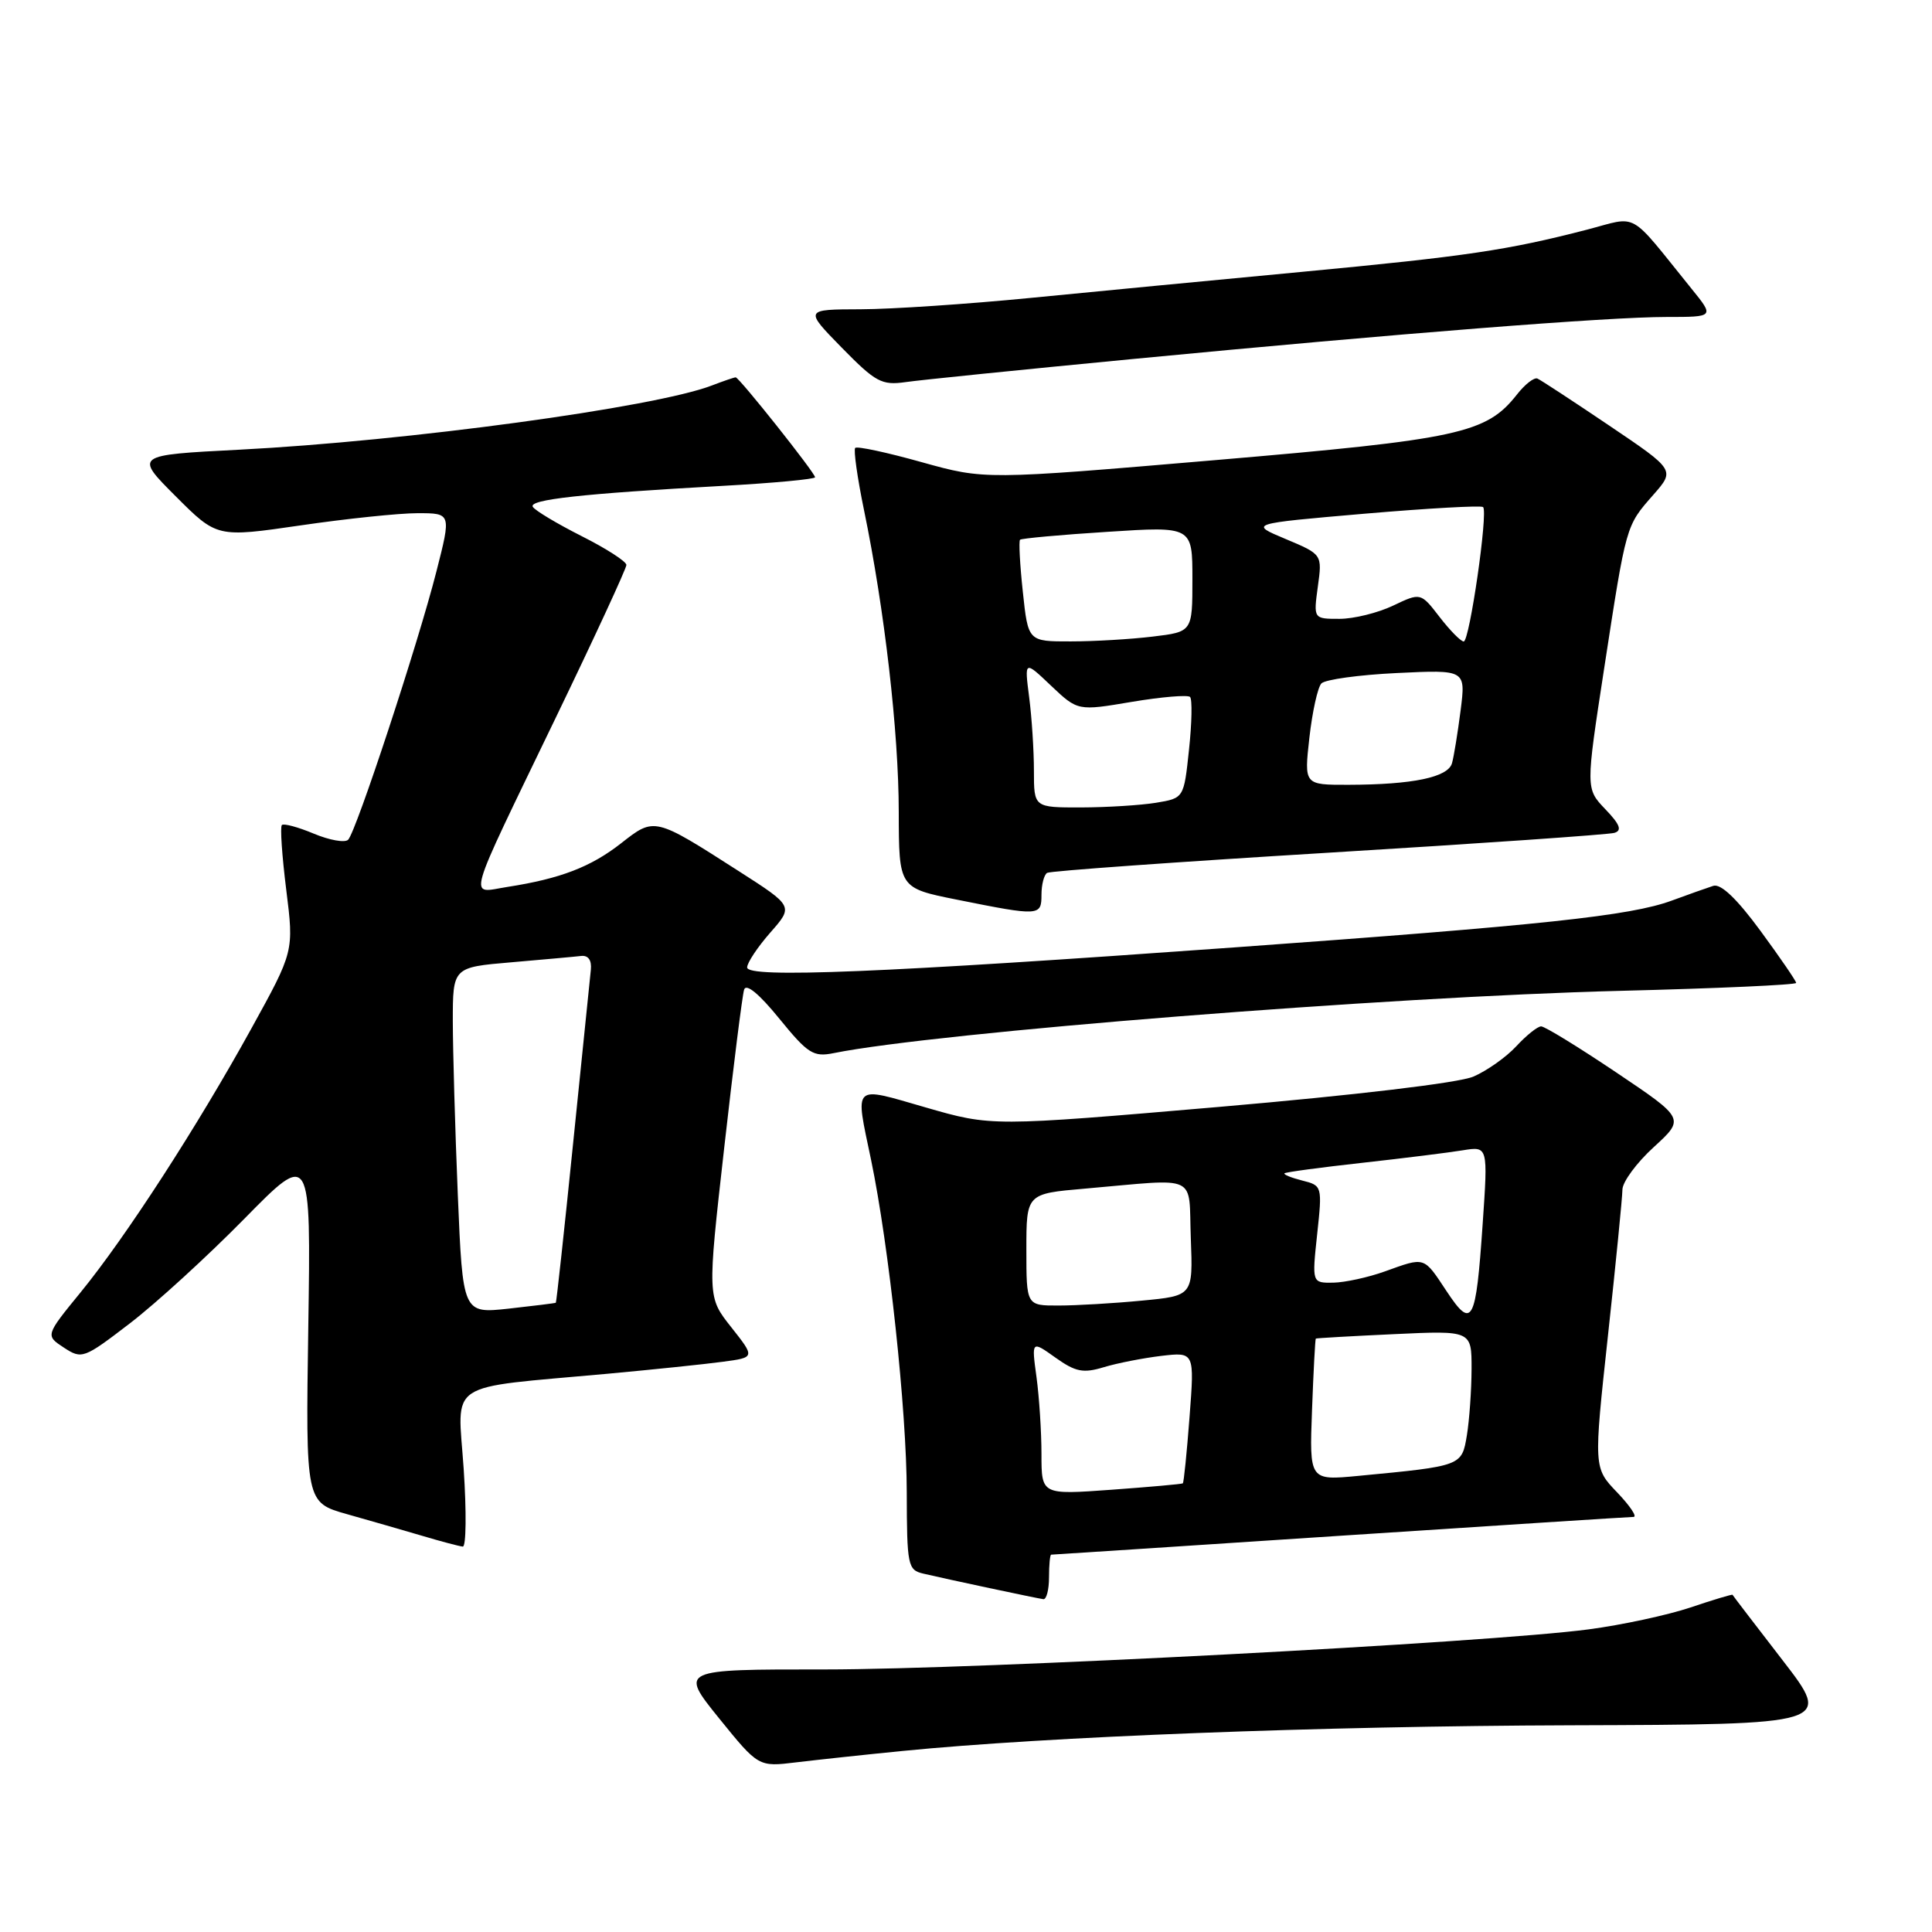 <?xml version="1.0" encoding="UTF-8" standalone="no"?>
<!DOCTYPE svg PUBLIC "-//W3C//DTD SVG 1.1//EN" "http://www.w3.org/Graphics/SVG/1.1/DTD/svg11.dtd" >
<svg xmlns="http://www.w3.org/2000/svg" xmlns:xlink="http://www.w3.org/1999/xlink" version="1.1" viewBox="0 0 256 256">
 <g >
 <path fill="currentColor"
d=" M 119.50 232.02 C 138.71 230.11 174.98 228.71 208.14 228.61 C 242.77 228.50 242.77 228.50 236.21 220.00 C 232.60 215.32 229.61 211.42 229.57 211.32 C 229.52 211.23 227.01 211.98 223.99 213.00 C 220.97 214.01 214.90 215.32 210.50 215.90 C 197.03 217.68 129.65 221.21 109.27 221.21 C 90.05 221.20 90.05 221.20 95.27 227.67 C 100.50 234.13 100.50 234.13 105.50 233.52 C 108.25 233.19 114.55 232.51 119.50 232.02 Z  M 139.00 209.00 C 139.00 207.35 139.13 206.00 139.29 206.00 C 139.45 206.00 156.66 204.88 177.54 203.50 C 198.42 202.13 215.93 201.00 216.45 201.00 C 216.97 201.00 215.99 199.54 214.28 197.75 C 211.16 194.50 211.16 194.50 213.06 177.00 C 214.11 167.38 214.97 158.66 214.98 157.63 C 214.99 156.61 216.86 154.07 219.13 152.00 C 223.26 148.22 223.26 148.22 214.17 142.11 C 209.17 138.75 204.69 136.00 204.21 136.00 C 203.74 136.00 202.26 137.18 200.92 138.63 C 199.59 140.07 197.02 141.89 195.22 142.66 C 193.27 143.49 179.60 145.11 161.66 146.66 C 131.39 149.26 131.39 149.26 122.69 146.75 C 112.84 143.91 113.29 143.48 115.42 153.68 C 117.79 165.08 120.14 186.91 120.15 197.75 C 120.17 207.44 120.29 208.03 122.33 208.51 C 125.42 209.24 137.36 211.78 138.25 211.90 C 138.66 211.95 139.00 210.65 139.00 209.00 Z  M 61.44 194.63 C 60.64 182.77 58.75 184.02 80.50 182.03 C 86.55 181.47 93.43 180.76 95.78 180.44 C 100.06 179.87 100.06 179.87 96.90 175.87 C 93.73 171.87 93.73 171.87 95.95 152.19 C 97.17 141.36 98.36 131.88 98.60 131.13 C 98.87 130.27 100.60 131.70 103.25 134.96 C 107.06 139.64 107.78 140.09 110.49 139.54 C 124.02 136.81 183.91 132.06 214.75 131.29 C 227.54 130.97 238.00 130.50 238.00 130.24 C 238.00 129.99 235.87 126.88 233.27 123.34 C 230.14 119.08 228.02 117.06 227.02 117.38 C 226.18 117.65 223.70 118.53 221.50 119.34 C 216.03 121.35 204.44 122.59 163.50 125.54 C 116.88 128.90 99.00 129.63 99.00 128.19 C 99.00 127.57 100.38 125.50 102.07 123.57 C 105.14 120.08 105.14 120.08 97.92 115.45 C 86.69 108.25 86.73 108.26 82.31 111.73 C 78.29 114.88 74.25 116.43 67.25 117.52 C 62.05 118.32 61.48 120.32 73.64 95.10 C 78.79 84.43 83.00 75.32 83.00 74.86 C 83.00 74.40 80.33 72.68 77.07 71.04 C 73.81 69.39 70.90 67.65 70.60 67.16 C 70.00 66.20 77.04 65.42 95.75 64.38 C 102.49 64.01 108.00 63.49 108.00 63.24 C 108.00 62.66 97.94 50.00 97.48 50.00 C 97.29 50.00 95.86 50.49 94.32 51.08 C 86.79 53.98 53.91 58.45 31.66 59.59 C 17.82 60.30 17.82 60.30 23.29 65.77 C 28.75 71.23 28.75 71.23 39.81 69.62 C 45.89 68.73 52.87 68.00 55.33 68.00 C 59.80 68.00 59.80 68.00 57.82 75.75 C 55.40 85.27 47.19 110.21 46.13 111.27 C 45.70 111.70 43.65 111.33 41.57 110.46 C 39.49 109.59 37.59 109.08 37.35 109.32 C 37.10 109.56 37.37 113.43 37.93 117.91 C 38.95 126.06 38.95 126.06 33.31 136.28 C 26.14 149.28 16.69 163.88 10.69 171.23 C 6.01 176.96 6.01 176.96 8.47 178.57 C 10.85 180.13 11.11 180.03 17.21 175.35 C 20.67 172.70 27.48 166.47 32.35 161.52 C 41.20 152.51 41.20 152.51 40.85 175.80 C 40.50 199.09 40.50 199.09 46.00 200.64 C 49.02 201.49 53.52 202.79 56.00 203.52 C 58.48 204.26 60.87 204.89 61.32 204.93 C 61.77 204.97 61.82 200.33 61.44 194.63 Z  M 138.00 118.56 C 138.00 117.22 138.34 115.91 138.75 115.66 C 139.16 115.41 155.93 114.21 176.00 112.99 C 196.07 111.77 213.13 110.59 213.91 110.36 C 214.96 110.05 214.66 109.25 212.71 107.22 C 210.11 104.50 210.11 104.50 212.57 88.50 C 215.51 69.41 215.42 69.73 219.07 65.57 C 221.96 62.28 221.96 62.28 213.23 56.39 C 208.43 53.15 204.15 50.35 203.72 50.16 C 203.29 49.97 202.06 50.92 201.00 52.28 C 196.94 57.43 193.39 58.21 161.00 60.97 C 130.50 63.57 130.50 63.57 122.13 61.24 C 117.53 59.95 113.57 59.10 113.32 59.35 C 113.08 59.59 113.60 63.31 114.49 67.61 C 117.21 80.78 119.08 97.00 119.09 107.59 C 119.11 117.67 119.11 117.67 126.80 119.21 C 137.76 121.41 138.00 121.39 138.00 118.56 Z  M 150.00 47.58 C 185.53 44.17 213.10 42.00 220.82 42.00 C 227.17 42.00 227.17 42.00 224.13 38.25 C 215.63 27.74 217.22 28.63 210.25 30.44 C 199.76 33.15 194.34 33.96 172.54 36.02 C 160.97 37.11 144.75 38.67 136.50 39.48 C 128.25 40.29 118.14 40.97 114.04 40.98 C 106.58 41.00 106.58 41.00 111.54 46.07 C 116.03 50.65 116.83 51.08 120.00 50.63 C 121.92 50.35 135.43 48.98 150.00 47.58 Z  M 138.00 192.68 C 138.00 189.71 137.70 185.11 137.34 182.46 C 136.68 177.63 136.68 177.63 139.85 179.89 C 142.52 181.79 143.53 181.99 146.26 181.16 C 148.04 180.62 151.48 179.95 153.89 179.66 C 158.28 179.15 158.28 179.15 157.62 187.76 C 157.26 192.50 156.86 196.45 156.73 196.55 C 156.60 196.65 152.34 197.03 147.25 197.40 C 138.00 198.07 138.00 198.07 138.00 192.68 Z  M 173.85 186.84 C 174.04 181.70 174.27 177.44 174.35 177.37 C 174.43 177.31 179.11 177.04 184.75 176.78 C 195.00 176.30 195.00 176.30 194.99 181.40 C 194.98 184.21 194.70 188.16 194.37 190.18 C 193.69 194.26 193.74 194.25 180.00 195.56 C 173.50 196.18 173.50 196.18 173.85 186.84 Z  M 191.66 171.06 C 188.61 166.45 188.87 166.54 183.50 168.47 C 181.30 169.26 178.23 169.93 176.67 169.96 C 173.84 170.00 173.84 170.00 174.53 163.55 C 175.22 157.16 175.19 157.09 172.56 156.43 C 171.10 156.06 170.04 155.63 170.20 155.47 C 170.37 155.31 175.00 154.69 180.50 154.08 C 186.00 153.47 192.00 152.72 193.83 152.42 C 197.17 151.88 197.17 151.88 196.46 162.19 C 195.56 175.34 195.08 176.23 191.66 171.06 Z  M 136.00 165.59 C 136.00 158.17 136.00 158.17 143.75 157.50 C 159.07 156.17 157.46 155.41 157.79 164.10 C 158.08 171.70 158.08 171.70 151.29 172.34 C 147.56 172.70 142.59 172.99 140.25 172.99 C 136.00 173.00 136.00 173.00 136.00 165.59 Z  M 60.66 158.28 C 60.30 149.60 60.01 139.28 60.00 135.34 C 60.00 128.17 60.00 128.17 67.75 127.51 C 72.01 127.14 76.17 126.77 77.00 126.67 C 77.95 126.56 78.42 127.24 78.29 128.50 C 78.18 129.60 77.12 139.95 75.94 151.50 C 74.77 163.05 73.73 172.55 73.65 172.62 C 73.57 172.68 70.76 173.03 67.41 173.40 C 61.32 174.06 61.32 174.06 60.66 158.28 Z  M 137.00 102.14 C 137.00 99.47 136.72 95.08 136.37 92.39 C 135.74 87.50 135.74 87.50 139.27 90.86 C 142.81 94.21 142.81 94.21 149.97 93.00 C 153.91 92.34 157.38 92.05 157.69 92.35 C 157.99 92.66 157.93 95.80 157.55 99.33 C 156.87 105.76 156.87 105.76 153.18 106.37 C 151.16 106.70 146.69 106.98 143.25 106.99 C 137.00 107.00 137.00 107.00 137.00 102.14 Z  M 173.50 97.75 C 173.89 94.31 174.60 91.08 175.09 90.56 C 175.58 90.04 180.09 89.42 185.10 89.18 C 194.22 88.74 194.22 88.74 193.54 94.12 C 193.16 97.08 192.65 100.23 192.40 101.12 C 191.88 103.00 187.20 103.97 178.65 103.99 C 172.80 104.00 172.80 104.00 173.50 97.75 Z  M 135.53 78.42 C 135.14 74.80 134.98 71.70 135.16 71.52 C 135.35 71.34 140.56 70.86 146.75 70.47 C 158.00 69.74 158.00 69.74 158.00 76.73 C 158.00 83.72 158.00 83.72 152.75 84.35 C 149.86 84.70 144.96 84.99 141.87 84.99 C 136.23 85.00 136.23 85.00 135.53 78.42 Z  M 190.75 81.75 C 188.25 78.51 188.25 78.51 184.59 80.25 C 182.58 81.21 179.38 82.00 177.49 82.00 C 174.04 82.00 174.04 82.00 174.62 77.73 C 175.21 73.46 175.21 73.46 170.35 71.42 C 165.50 69.39 165.50 69.39 180.79 68.07 C 189.21 67.35 196.28 66.95 196.52 67.19 C 197.20 67.87 194.72 85.00 193.95 85.00 C 193.57 85.00 192.13 83.54 190.75 81.75 Z "/>
</g>
</svg>